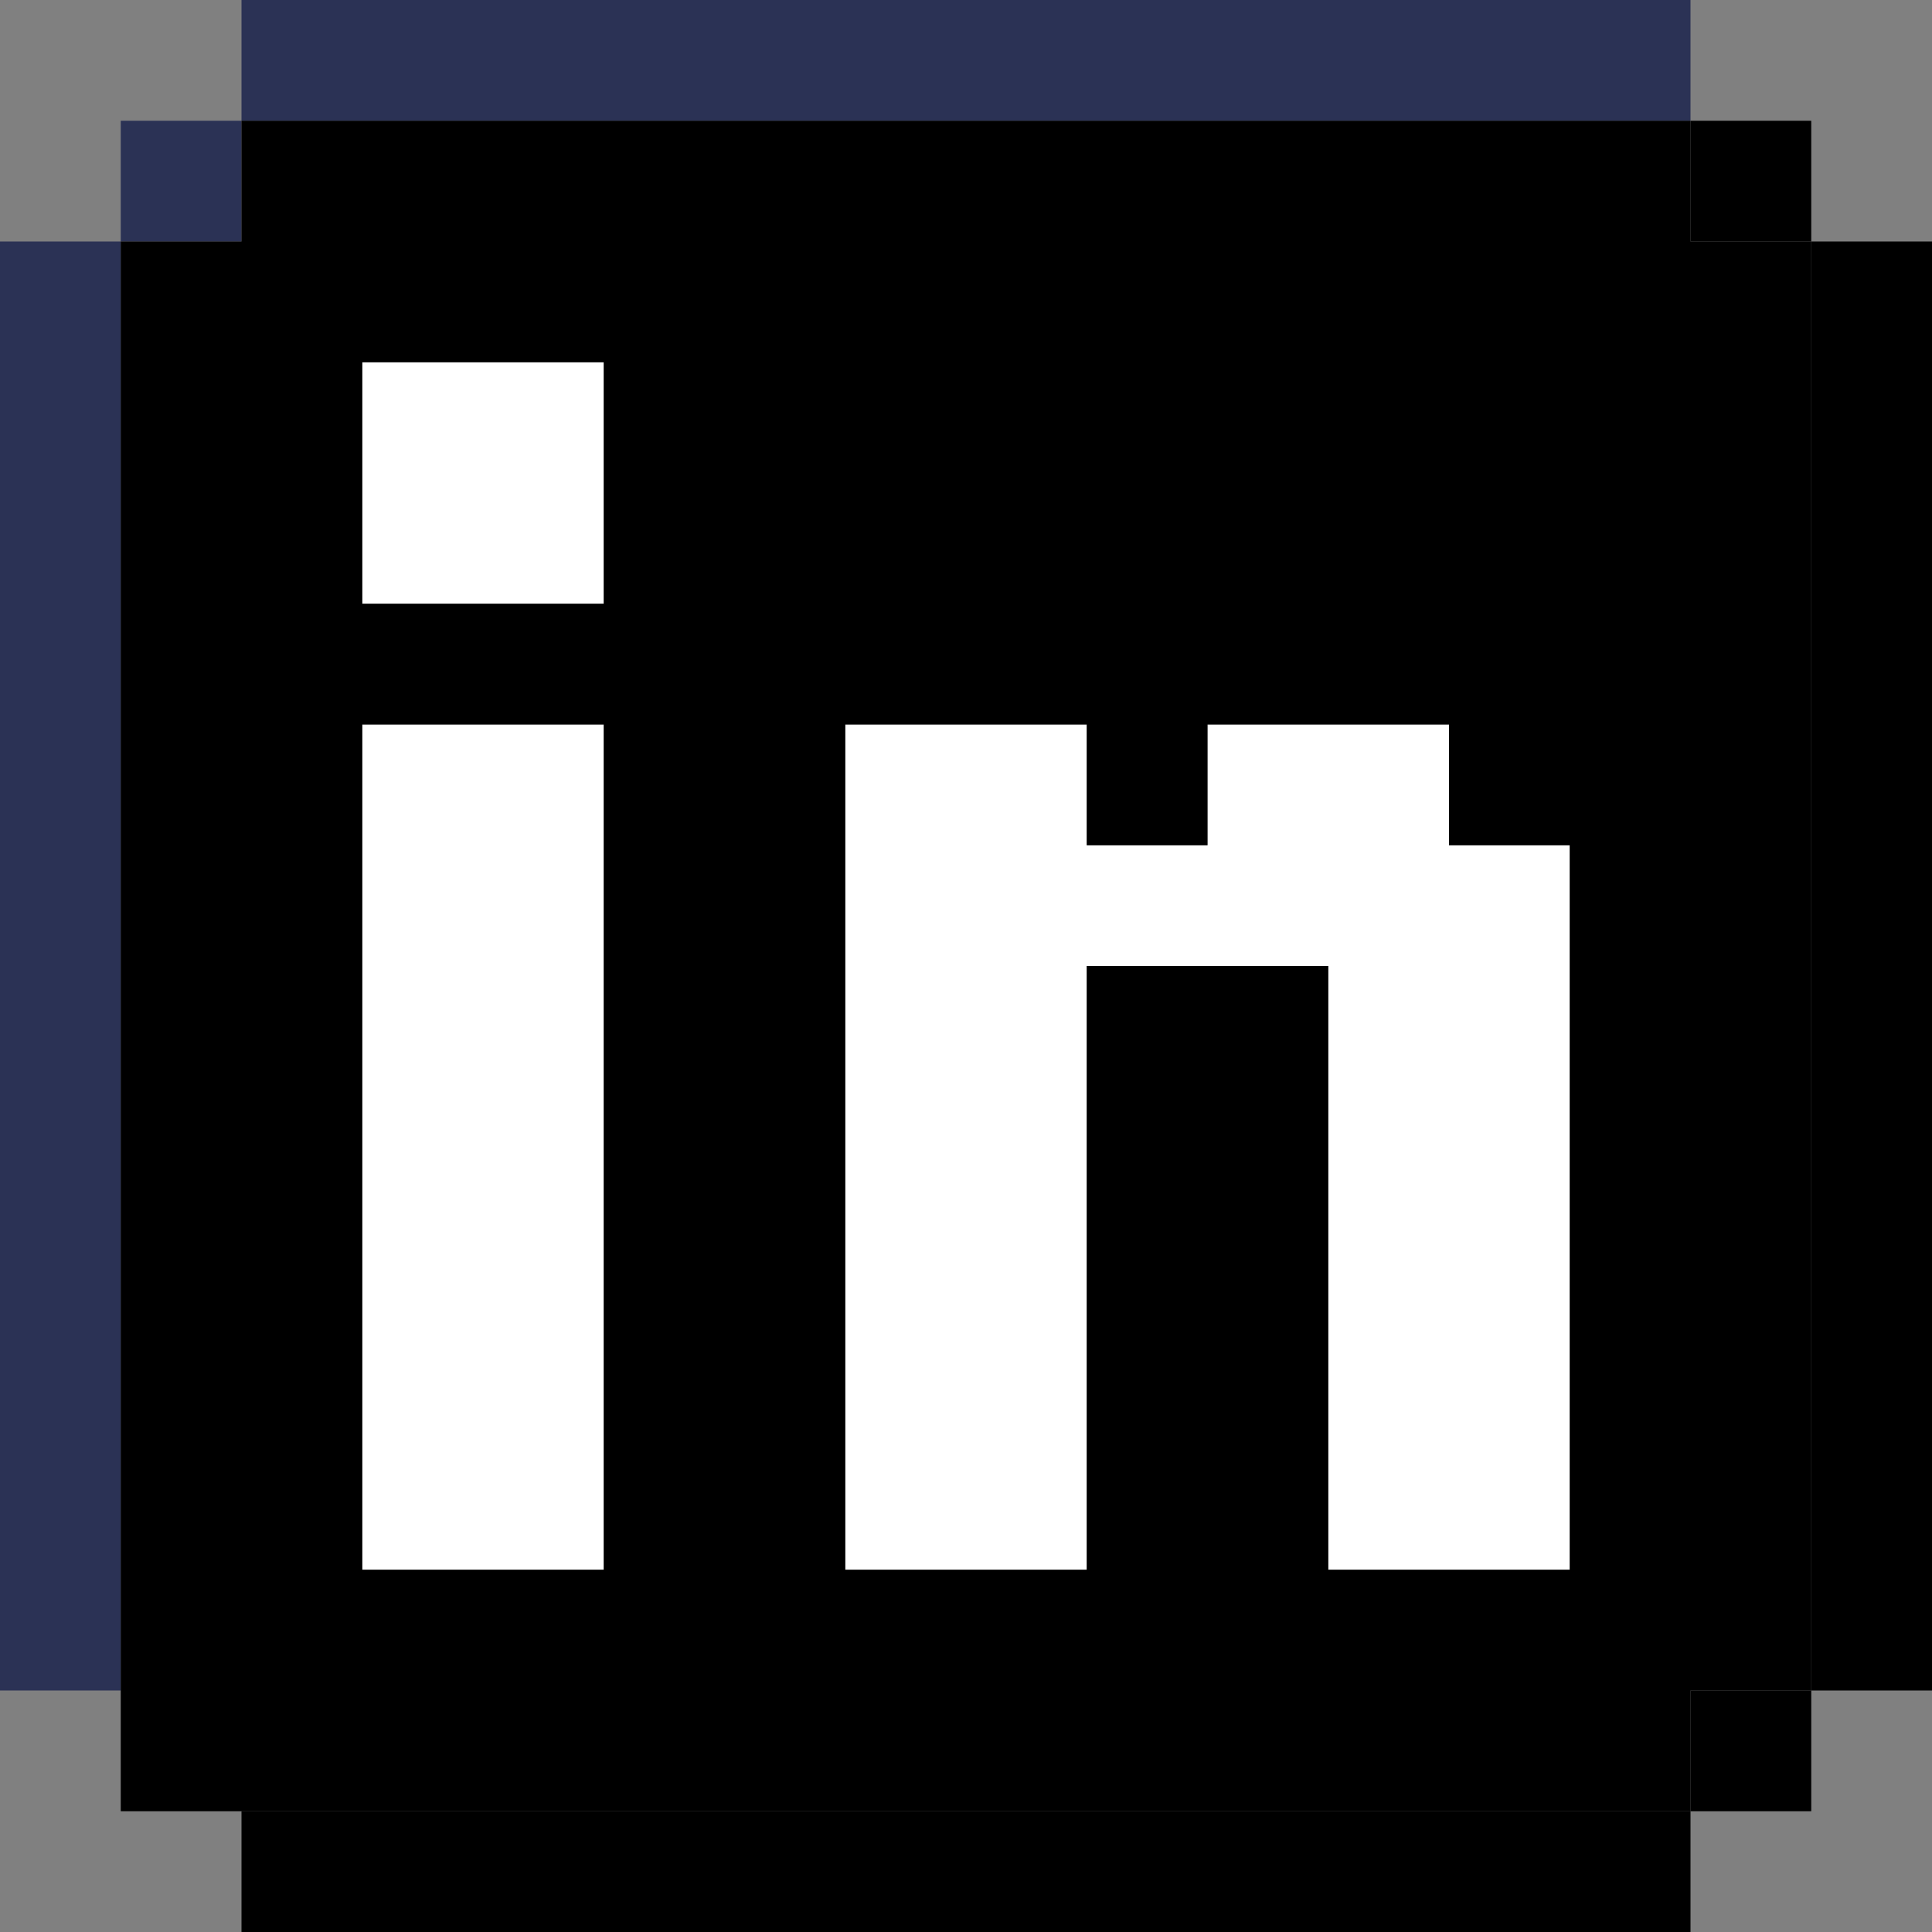 <svg width="30" height="30" viewBox="0 0 30 30" fill="none" xmlns="http://www.w3.org/2000/svg">
<rect x="0" y="0" width="30" height="30" fill="#808080" stroke="none"/>
<g clip-path="url(#clip0_547_26926)">
<path d="M28.125 1.875H26.25V3.75H28.125V1.875Z" fill="currentColor"/>
<path fill-rule="evenodd" clip-rule="evenodd" d="M5.625 5.625H7.5H9.375V7.5V9.375H7.5H5.625V7.5V5.625ZM7.5 11.25H5.625V13.125V15V16.875V18.75V20.625V22.5V24.375H7.5H9.375V22.5V20.625V18.75V16.875V15V13.125V11.25H7.5ZM15 11.25H13.125V13.125V15V16.875V18.75V20.625V22.5V24.375H15H16.875V22.5V20.625V18.75V16.875V15H18.75H20.625V16.875V18.75V20.625V22.5V24.375H22.5H24.375V22.5V20.625V18.75V16.875V15V13.125H22.5V11.25H20.625H18.75V13.125H16.875V11.25H15Z" fill="white"/>
<path fill-rule="evenodd" clip-rule="evenodd" d="M5.625 0H3.75V1.875H1.875V3.75H0V5.625V7.5V9.375V11.25V13.125V15V16.875V18.75V20.625V22.5V24.375V26.25H1.875V24.375V22.5V20.625V18.75V16.875V15V13.125V11.25V9.375V7.5V5.625V3.75H3.75V1.875H5.625H7.5H9.375H11.25H13.125H15H16.875H18.75H20.625H22.5H24.375H26.25V0H24.375H22.5H20.625H18.75H16.875H15H13.125H11.25H9.375H7.5H5.625Z" fill="#2B3255"/>
<path fill-rule="evenodd" clip-rule="evenodd" d="M5.625 1.875H3.75V3.75H1.875V5.625V7.5V9.375V11.25V13.125V15V16.875V18.75V20.625V22.5V24.375V26.25V28.125H3.75H5.625H7.5H9.375H11.25H13.125H15H16.875H18.75H20.625H22.5H24.375H26.25V26.25H28.125V24.375V22.5V20.625V18.75V16.875V15V13.125V11.25V9.375V7.5V5.625V3.75H26.25V1.875H24.375H22.5H20.625H18.75H16.875H15H13.125H11.25H9.375H7.5H5.625ZM24.375 22.5V24.375H22.5H20.625V22.5V20.625V18.75V16.875V15H18.75H16.875V16.875V18.75V20.625V22.5V24.375H15H13.125V22.5V20.625V18.75V16.875V15V13.125V11.25H15H16.875V13.125H18.75V11.25H20.625H22.5V13.125H24.375V15V16.875V18.75V20.625V22.5ZM9.375 22.5V24.375H7.5H5.625V22.5V20.625V18.75V16.875V15V13.125V11.25H7.5H9.375V13.125V15V16.875V18.75V20.625V22.5ZM9.375 7.5V9.375H7.5H5.625V7.5V5.625H7.5H9.375V7.5Z" fill="currentColor"/>
<path fill-rule="evenodd" clip-rule="evenodd" d="M30 3.75H28.125V5.625V7.5V9.375V11.25V13.125V15V16.875V18.75V20.625V22.5V24.375V26.25H26.25V28.125H24.375H22.5H20.625H18.75H16.875H15H13.125H11.25H9.375H7.5H5.625H3.75V30H5.625H7.5H9.375H11.25H13.125H15H16.875H18.75H20.625H22.5H24.375H26.25V28.125H28.125V26.25H30V24.375V22.5V20.625V18.75V16.875V15V13.125V11.25V9.375V7.5V5.625V3.75Z" fill="currentColor"/>
</g>
<defs>
<clipPath id="clip0_547_26926">
<rect width="30" height="30" fill="white"/>
</clipPath>
</defs>
</svg>

